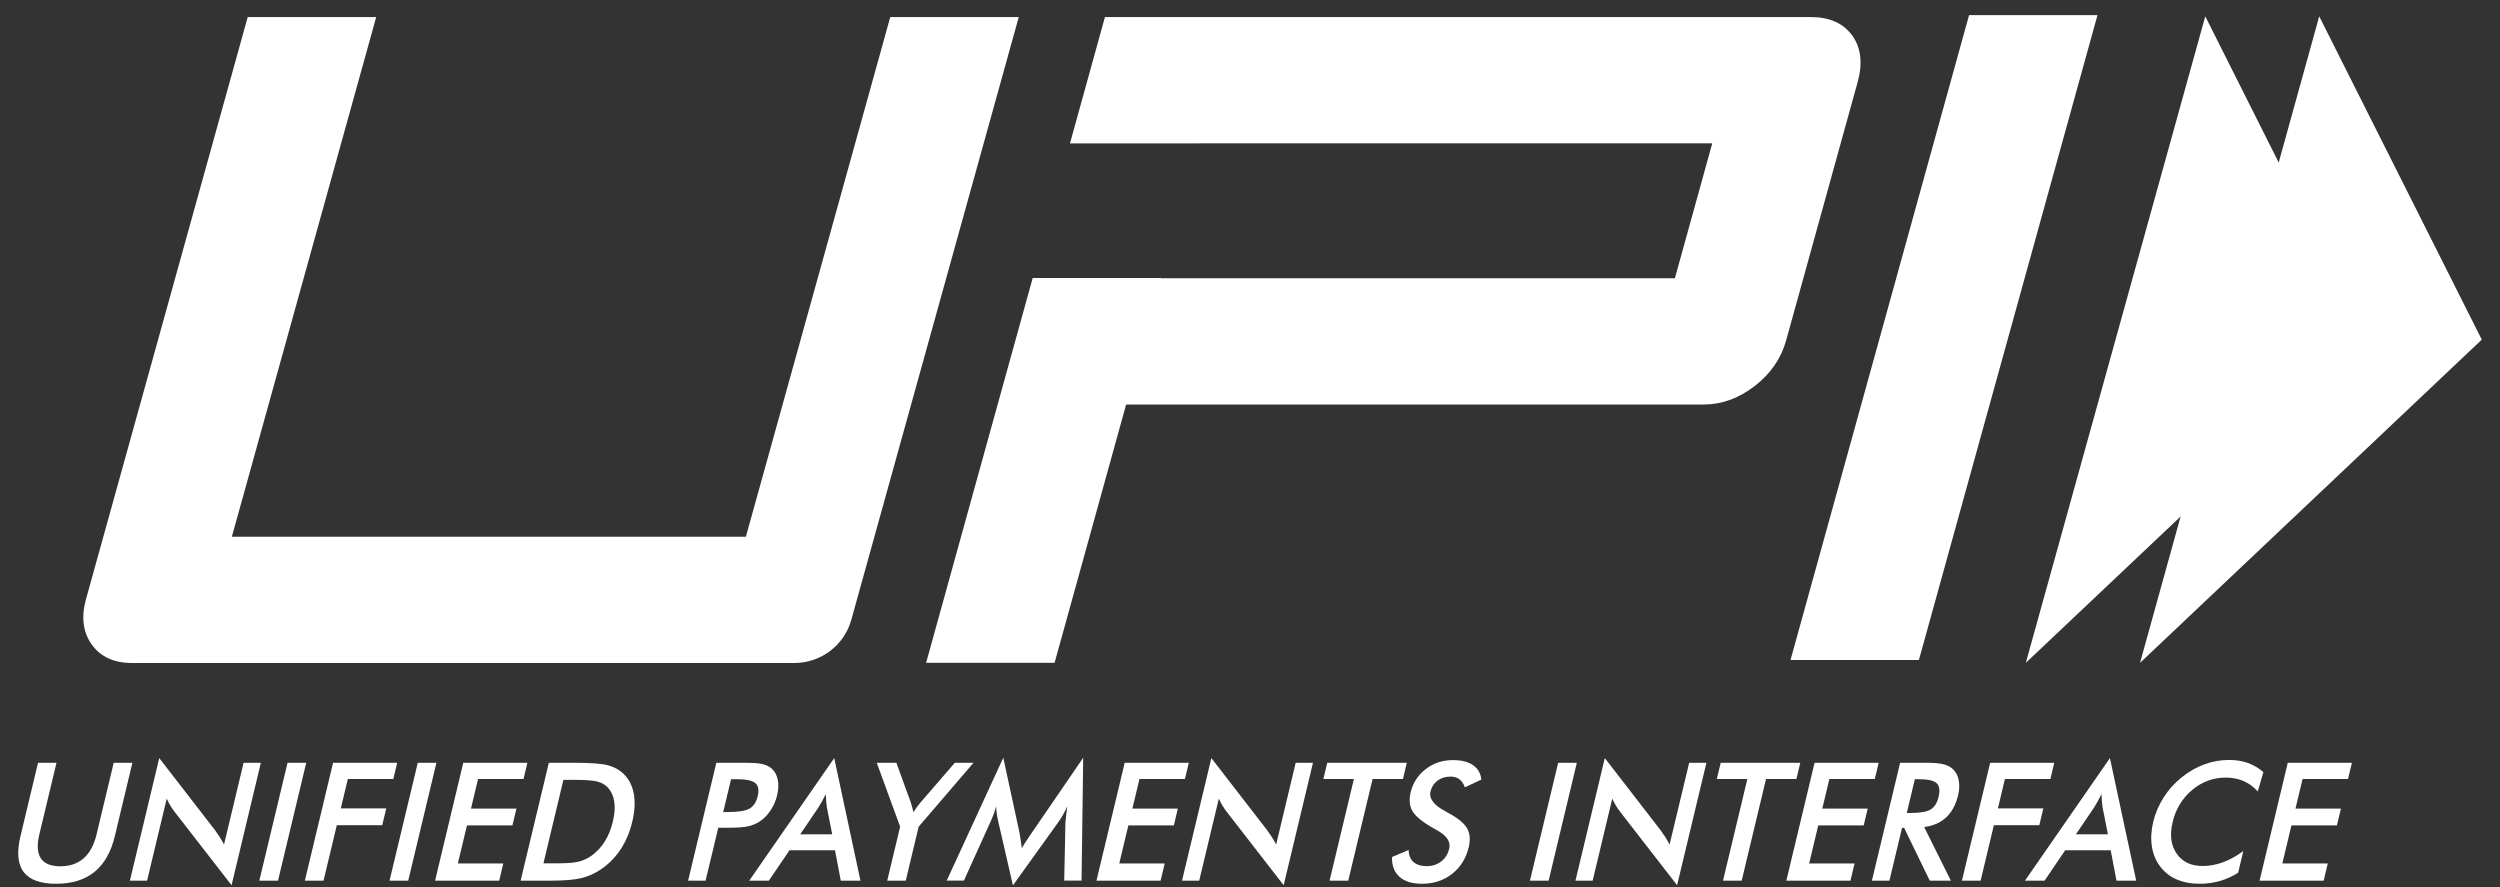 <svg width="93" height="33" viewBox="0 0 93 33" fill="none" xmlns="http://www.w3.org/2000/svg">
<rect x="0" y="0" width="93" height="33" fill="#333333" stroke="none"/>
<path d="M1.415 28.375H2.102L1.464 31.037C1.369 31.433 1.387 31.73 1.518 31.928C1.648 32.127 1.891 32.226 2.245 32.226C2.597 32.226 2.886 32.127 3.112 31.928C3.338 31.73 3.498 31.433 3.593 31.037L4.23 28.375H4.925L4.272 31.103C4.13 31.696 3.877 32.14 3.515 32.434C3.152 32.729 2.677 32.876 2.09 32.876C1.501 32.876 1.098 32.729 0.878 32.436C0.658 32.143 0.62 31.698 0.762 31.103L1.415 28.375Z" fill="white"/>
<path d="M4.833 32.76L5.924 28.201L7.998 30.882C8.053 30.957 8.109 31.038 8.164 31.124C8.219 31.21 8.276 31.307 8.334 31.415L9.062 28.375H9.704L8.614 32.93L6.496 30.201C6.44 30.128 6.387 30.05 6.338 29.968C6.288 29.886 6.243 29.8 6.202 29.71L5.472 32.76H4.833Z" fill="white"/>
<path d="M9.647 32.76L10.697 28.375H11.392L10.342 32.76H9.647Z" fill="white"/>
<path d="M11.341 32.76L12.39 28.375H14.776L14.631 28.979H12.94L12.678 30.073H14.369L14.219 30.698H12.529L12.036 32.76H11.341Z" fill="white"/>
<path d="M14.491 32.76L15.541 28.375H16.235L15.186 32.76H14.491Z" fill="white"/>
<path d="M16.185 32.76L17.234 28.375H19.619L19.475 28.979H17.784L17.521 30.079H19.211L19.062 30.705H17.371L17.032 32.121H18.722L18.57 32.76H16.185Z" fill="white"/>
<path d="M20.216 32.115H20.8C21.121 32.115 21.367 32.093 21.538 32.05C21.709 32.006 21.867 31.932 22.011 31.828C22.206 31.686 22.369 31.51 22.5 31.299C22.631 31.089 22.731 30.843 22.798 30.564C22.864 30.284 22.883 30.039 22.852 29.829C22.822 29.618 22.743 29.442 22.616 29.3C22.52 29.197 22.393 29.122 22.235 29.078C22.077 29.035 21.819 29.012 21.461 29.012H21.21H20.959L20.216 32.115ZM19.367 32.76L20.417 28.375H21.354C21.963 28.375 22.384 28.406 22.618 28.469C22.85 28.532 23.043 28.637 23.194 28.785C23.395 28.979 23.523 29.227 23.578 29.53C23.633 29.834 23.613 30.181 23.52 30.57C23.427 30.959 23.281 31.304 23.081 31.605C22.882 31.905 22.635 32.153 22.341 32.349C22.119 32.497 21.881 32.602 21.628 32.665C21.374 32.728 20.995 32.76 20.491 32.76H20.304H19.367Z" fill="white"/>
<path d="M26.903 30.208H27.081C27.467 30.208 27.734 30.165 27.883 30.079C28.032 29.993 28.133 29.841 28.185 29.624C28.241 29.39 28.212 29.225 28.097 29.129C27.983 29.034 27.742 28.985 27.374 28.985H27.196L26.903 30.208ZM26.72 30.791L26.248 32.76H25.598L26.648 28.375H27.698C28.01 28.375 28.235 28.392 28.374 28.427C28.512 28.462 28.626 28.519 28.716 28.599C28.826 28.701 28.898 28.838 28.933 29.011C28.967 29.184 28.96 29.374 28.91 29.581C28.86 29.789 28.776 29.981 28.658 30.157C28.541 30.332 28.402 30.47 28.244 30.57C28.116 30.65 27.975 30.707 27.82 30.741C27.664 30.775 27.431 30.791 27.12 30.791H26.983H26.72Z" fill="white"/>
<path d="M29.768 31.037H30.959L30.76 30.037C30.75 29.973 30.742 29.9 30.734 29.817C30.727 29.734 30.722 29.641 30.719 29.54C30.672 29.636 30.626 29.725 30.58 29.808C30.534 29.891 30.489 29.967 30.445 30.037L29.768 31.037ZM31.277 32.76L31.062 31.63H29.369L28.602 32.76H27.872L31.033 28.201L32.009 32.76H31.277Z" fill="white"/>
<path d="M33.005 32.76L33.485 30.753L32.615 28.375H33.345L33.885 29.863C33.898 29.901 33.912 29.951 33.929 30.013C33.947 30.075 33.964 30.142 33.98 30.214C34.023 30.144 34.068 30.077 34.113 30.016C34.158 29.954 34.203 29.897 34.249 29.845L35.52 28.375H36.215L34.174 30.753L33.694 32.76H33.005Z" fill="white"/>
<path d="M39.634 30.594C39.634 30.56 39.644 30.466 39.664 30.312C39.678 30.184 39.69 30.078 39.699 29.994C39.657 30.095 39.608 30.195 39.552 30.294C39.496 30.394 39.432 30.496 39.358 30.6L37.681 32.936L37.133 30.552C37.11 30.454 37.092 30.359 37.08 30.267C37.068 30.176 37.06 30.085 37.056 29.994C37.032 30.087 37.002 30.183 36.965 30.284C36.928 30.385 36.884 30.49 36.833 30.6L35.857 32.759H35.218L37.322 28.188L37.921 30.956C37.93 31 37.942 31.073 37.958 31.175C37.973 31.277 37.991 31.403 38.012 31.552C38.083 31.426 38.185 31.267 38.319 31.073C38.355 31.021 38.382 30.981 38.401 30.953L40.295 28.188L40.234 32.759H39.589L39.634 30.594Z" fill="white"/>
<path d="M40.789 32.76L41.839 28.375H44.224L44.079 28.979H42.388L42.125 30.079H43.816L43.666 30.705H41.975L41.636 32.121H43.327L43.174 32.76H40.789Z" fill="white"/>
<path d="M43.971 32.76L45.063 28.201L47.136 30.882C47.192 30.957 47.248 31.038 47.303 31.124C47.358 31.21 47.415 31.307 47.473 31.415L48.2 28.375H48.843L47.752 32.93L45.635 30.201C45.578 30.128 45.526 30.05 45.476 29.968C45.426 29.886 45.382 29.8 45.34 29.71L44.611 32.76H43.971Z" fill="white"/>
<path d="M51.06 28.98L50.155 32.76H49.46L50.365 28.98H49.229L49.374 28.375H52.334L52.19 28.98H51.06Z" fill="white"/>
<path d="M51.781 31.882L52.399 31.619C52.405 31.814 52.465 31.963 52.581 32.066C52.696 32.169 52.863 32.22 53.081 32.22C53.287 32.22 53.466 32.161 53.615 32.044C53.765 31.926 53.864 31.768 53.911 31.57C53.973 31.313 53.819 31.083 53.451 30.882C53.4 30.852 53.36 30.83 53.333 30.816C52.918 30.58 52.655 30.367 52.544 30.176C52.433 29.985 52.41 29.752 52.476 29.477C52.562 29.119 52.75 28.83 53.039 28.608C53.329 28.386 53.665 28.276 54.049 28.276C54.364 28.276 54.613 28.338 54.795 28.463C54.977 28.588 55.081 28.767 55.107 29L54.495 29.288C54.443 29.15 54.373 29.049 54.286 28.985C54.199 28.921 54.089 28.89 53.957 28.89C53.77 28.89 53.61 28.94 53.476 29.039C53.343 29.139 53.255 29.273 53.215 29.441C53.152 29.704 53.334 29.95 53.763 30.177C53.796 30.195 53.821 30.21 53.84 30.22C54.215 30.419 54.458 30.614 54.57 30.805C54.682 30.996 54.704 31.234 54.636 31.519C54.536 31.935 54.33 32.265 54.016 32.509C53.703 32.754 53.329 32.876 52.895 32.876C52.531 32.876 52.253 32.791 52.062 32.619C51.87 32.447 51.776 32.202 51.781 31.882Z" fill="white"/>
<path d="M56.914 32.76L57.964 28.375H58.658L57.609 32.76H56.914Z" fill="white"/>
<path d="M58.607 32.76L59.699 28.201L61.772 30.882C61.828 30.957 61.884 31.038 61.939 31.124C61.994 31.21 62.051 31.307 62.109 31.415L62.837 28.375H63.479L62.388 32.93L60.271 30.201C60.214 30.128 60.161 30.05 60.112 29.968C60.063 29.886 60.017 29.8 59.976 29.71L59.247 32.76H58.607Z" fill="white"/>
<path d="M65.696 28.98L64.791 32.76H64.096L65.001 28.98H63.865L64.01 28.375H66.971L66.826 28.98H65.696Z" fill="white"/>
<path d="M66.452 32.76L67.502 28.375H69.887L69.743 28.979H68.052L67.789 30.079H69.479L69.329 30.705H67.639L67.3 32.121H68.99L68.838 32.76H66.452Z" fill="white"/>
<path d="M70.932 30.243H71.058C71.425 30.243 71.68 30.2 71.822 30.112C71.964 30.024 72.062 29.868 72.115 29.644C72.173 29.403 72.149 29.233 72.043 29.134C71.937 29.035 71.709 28.985 71.359 28.985H71.233L70.932 30.243ZM70.756 30.797L70.286 32.76H69.635L70.685 28.375H71.654C71.938 28.375 72.154 28.393 72.302 28.431C72.449 28.469 72.568 28.532 72.658 28.62C72.765 28.726 72.834 28.863 72.866 29.031C72.898 29.198 72.89 29.382 72.842 29.581C72.758 29.933 72.61 30.208 72.397 30.407C72.184 30.605 71.911 30.725 71.578 30.764L72.572 32.76H71.787L70.834 30.797H70.756Z" fill="white"/>
<path d="M72.984 32.76L74.034 28.375H76.419L76.274 28.979H74.583L74.322 30.073H76.012L75.862 30.698H74.172L73.679 32.76H72.984Z" fill="white"/>
<path d="M77.224 31.037H78.415L78.216 30.037C78.207 29.973 78.198 29.9 78.191 29.817C78.183 29.734 78.178 29.641 78.175 29.54C78.129 29.636 78.082 29.725 78.036 29.808C77.99 29.891 77.945 29.967 77.901 30.037L77.224 31.037ZM78.733 32.76L78.518 31.63H76.825L76.058 32.76H75.329L78.489 28.201L79.466 32.76H78.733Z" fill="white"/>
<path d="M83.989 29.441C83.833 29.269 83.656 29.14 83.458 29.054C83.26 28.969 83.04 28.926 82.798 28.926C82.331 28.926 81.914 29.079 81.548 29.387C81.181 29.695 80.939 30.093 80.822 30.582C80.709 31.055 80.758 31.446 80.97 31.753C81.181 32.061 81.504 32.215 81.938 32.215C82.191 32.215 82.443 32.169 82.694 32.077C82.944 31.985 83.197 31.846 83.451 31.66L83.259 32.466C83.039 32.604 82.811 32.707 82.575 32.774C82.338 32.842 82.092 32.876 81.835 32.876C81.508 32.876 81.219 32.822 80.968 32.712C80.717 32.602 80.511 32.44 80.353 32.226C80.195 32.017 80.093 31.77 80.05 31.485C80.006 31.201 80.023 30.898 80.099 30.576C80.176 30.255 80.305 29.953 80.484 29.67C80.664 29.387 80.885 29.139 81.148 28.926C81.413 28.71 81.695 28.547 81.996 28.436C82.297 28.325 82.607 28.27 82.926 28.27C83.177 28.27 83.408 28.307 83.618 28.382C83.827 28.457 84.021 28.57 84.199 28.722L83.989 29.441Z" fill="white"/>
<path d="M84.056 32.76L85.105 28.375H87.491L87.346 28.979H85.656L85.392 30.079H87.083L86.933 30.705H85.242L84.903 32.121H86.594L86.441 32.76H84.056Z" fill="white"/>
<path d="M71.383 24.553H66.607L73.249 0.564H78.026L71.383 24.553Z" fill="white"/>
<path d="M68.904 1.322C68.572 0.866 68.062 0.635 67.368 0.635H41.104L39.803 5.334H44.582V5.331H63.696L62.306 10.352H43.191L43.193 10.342H38.416L34.452 24.655H39.231L41.892 15.048H63.377C64.048 15.048 64.68 14.819 65.274 14.361C65.866 13.903 66.257 13.338 66.444 12.664L69.104 3.055C69.298 2.358 69.231 1.779 68.904 1.322Z" fill="white"/>
<path d="M31.669 23.056C31.405 24.006 30.54 24.663 29.554 24.663H4.911C4.24 24.663 3.741 24.434 3.413 23.977C3.085 23.519 3.014 22.953 3.202 22.278L9.215 0.634H13.995L8.625 19.966H27.747L33.118 0.634H37.898L31.669 23.056Z" fill="white"/>
<path d="M86.275 0.608L92.322 12.634L79.61 24.657L86.275 0.608Z" fill="white"/>
<path d="M82.036 0.608L88.078 12.634L75.361 24.657L82.036 0.608Z" fill="white"/>
</svg>
